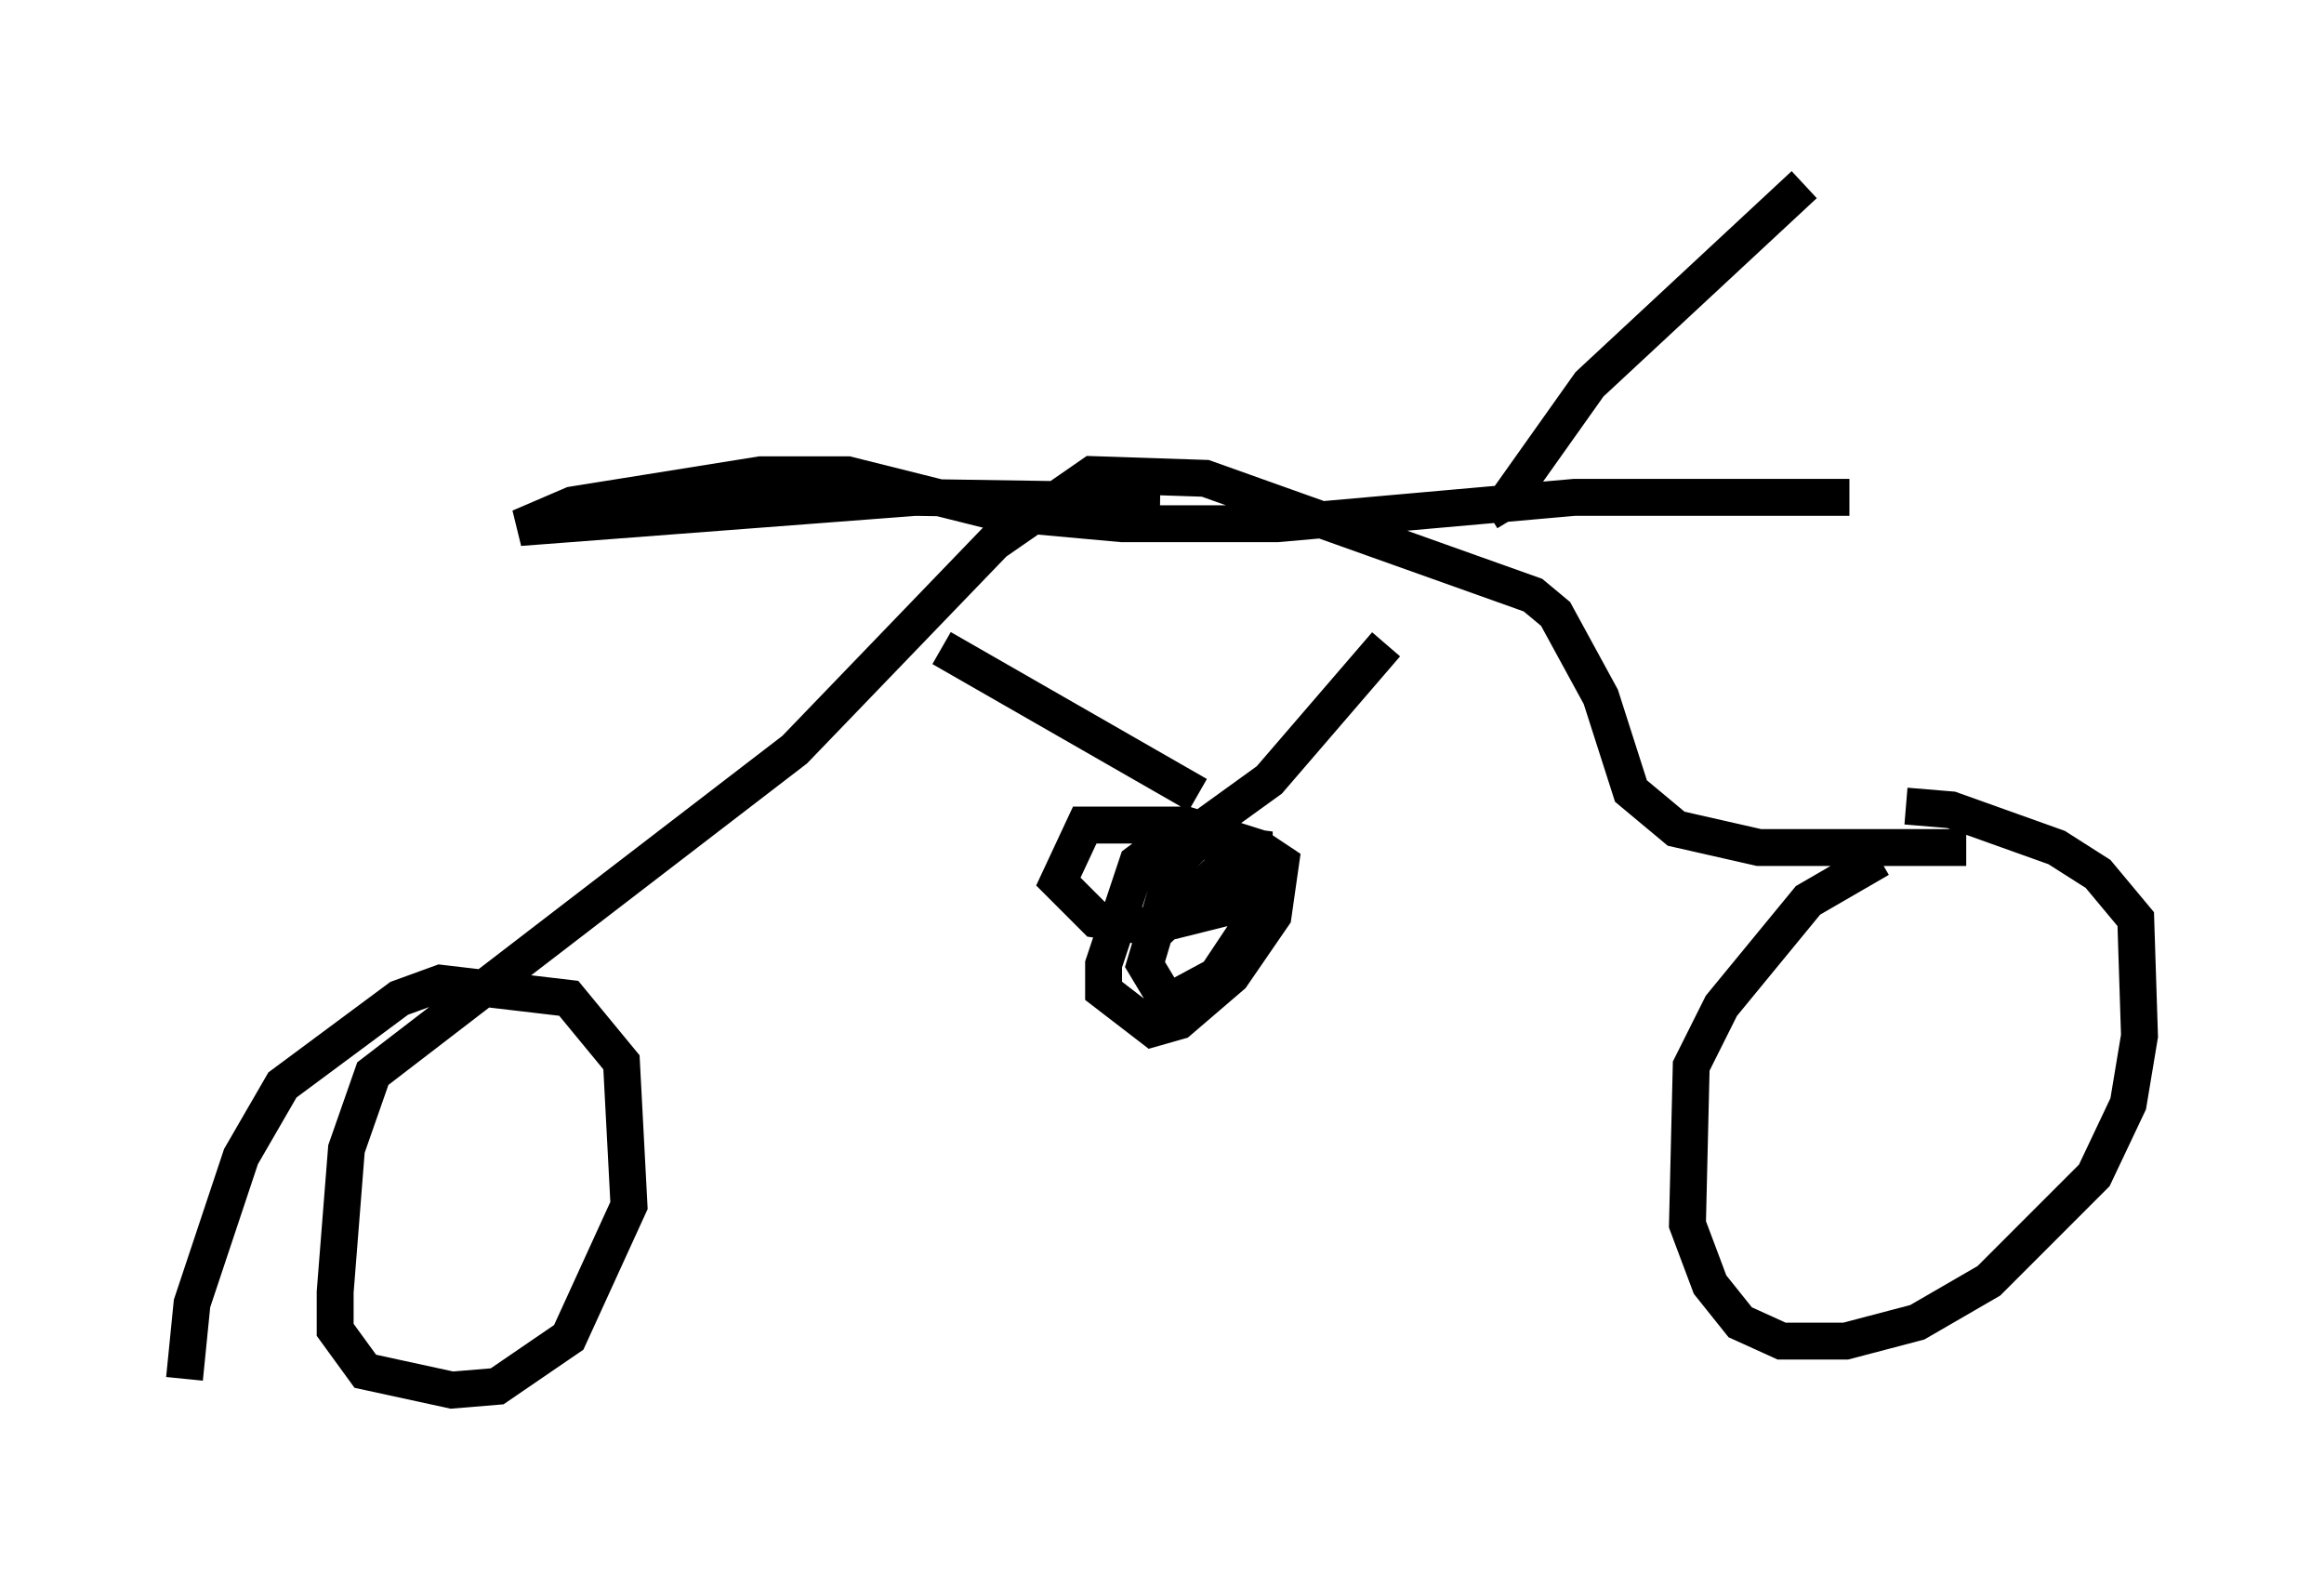 <?xml version="1.0" encoding="utf-8" ?>
<svg baseProfile="full" height="42.667" version="1.1" width="62.982" xmlns="http://www.w3.org/2000/svg" xmlns:ev="http://www.w3.org/2001/xml-events" xmlns:xlink="http://www.w3.org/1999/xlink"><defs /><rect fill="white" height="42.667" width="62.982" x="0" y="0" /><path d="M52.061, 23.273 m-1.123, 0.0 l-1.94, 1.123 -2.348, 2.858 l-0.817, 1.633 -0.102, 4.288 l0.613, 1.633 0.817, 1.021 l1.123, 0.51 1.735, 0.0 l1.94, -0.51 1.94, -1.123 l2.858, -2.858 0.919, -1.94 l0.306, -1.838 -0.102, -3.165 l-1.021, -1.225 -1.123, -0.715 l-2.858, -1.021 -1.225, -0.102 m1.633, 1.123 l-5.615, 0.0 -2.246, -0.51 l-1.225, -1.021 -0.817, -2.552 l-1.225, -2.246 -0.613, -0.51 l-8.881, -3.165 -3.063, -0.102 l-2.654, 1.838 -5.41, 5.615 l-11.433, 8.779 -0.715, 2.042 l-0.306, 3.879 0.0, 1.021 l0.817, 1.123 2.348, 0.51 l1.225, -0.102 1.94, -1.327 l1.633, -3.573 -0.204, -3.879 l-1.429, -1.735 -3.471, -0.408 l-1.123, 0.408 -3.165, 2.348 l-1.123, 1.94 -1.327, 3.981 l-0.204, 2.042 m26.644, -14.598 l-0.817, 0.613 -0.919, 2.756 l0.0, 0.715 1.327, 1.021 l0.715, -0.204 1.429, -1.225 l1.123, -1.633 0.204, -1.429 l-0.613, -0.408 -1.94, -0.613 l-2.756, 0.0 -0.715, 1.531 l1.021, 1.021 1.429, 0.204 l2.042, -0.51 0.817, -1.123 l0.0, -0.51 -1.531, -0.204 l-0.613, 0.613 -0.817, 2.756 l0.613, 1.021 1.327, -0.715 l1.021, -1.531 0.408, -1.327 l-1.327, 0.0 -2.042, 1.94 m1.429, -3.981 l-6.942, -3.981 m7.044, 4.9 l1.838, -1.327 3.165, -3.675 m-6.125, -3.879 l-6.635, -0.102 -10.719, 0.817 l1.429, -0.613 5.104, -0.817 l2.348, 0.0 4.083, 1.021 l3.369, 0.306 4.185, 0.0 l8.065, -0.715 7.452, 0.0 m-9.8, 0.408 l0.51, -0.306 2.246, -3.165 l5.819, -5.41 " fill="none" stroke="black" stroke-width="1" /></svg>